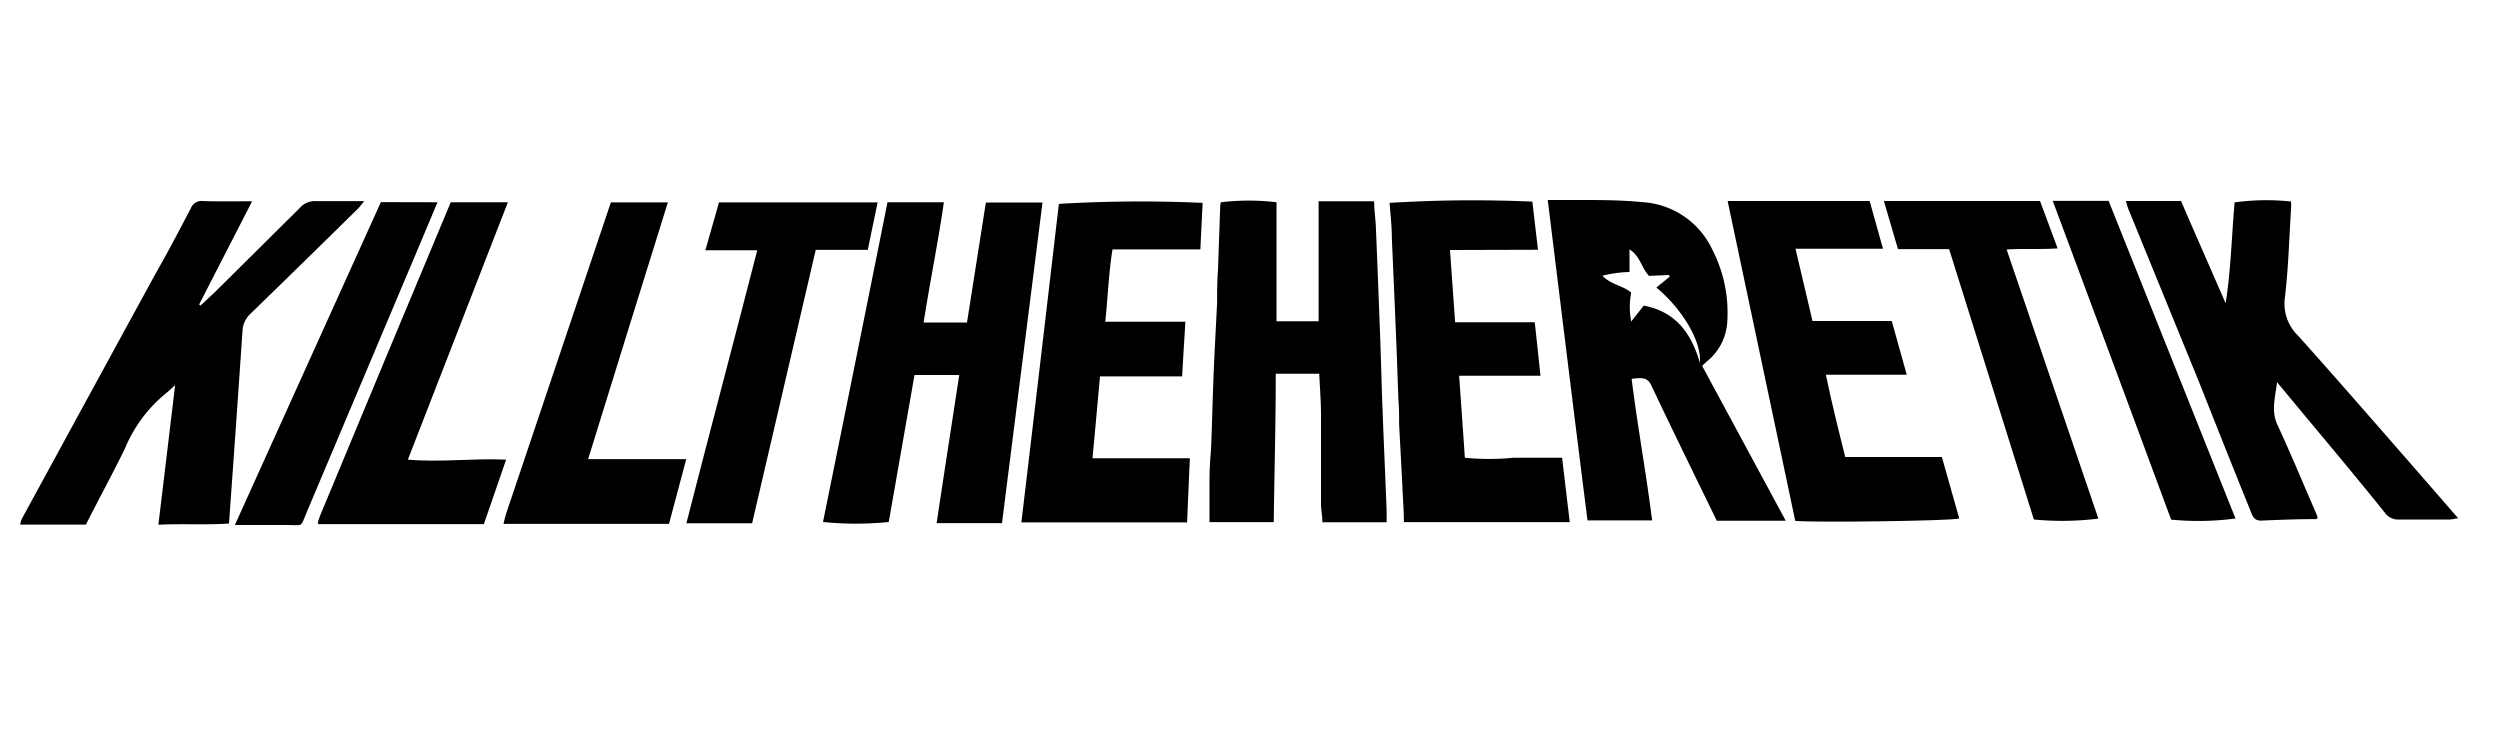<svg id="Layer_1" data-name="Layer 1" xmlns="http://www.w3.org/2000/svg" viewBox="0 0 200 60"><path d="M123.82,16c.92,0,1.69,0,2.46,0,1.69,0,3.39,0,5.08.17A6.61,6.61,0,0,1,137,20a11,11,0,0,1,1.19,5.58,4.39,4.39,0,0,1-1.61,3.31c-.12.1-.24.22-.41.38l6.69,12.39h-5.52c-.6-1.25-1.21-2.48-1.81-3.72-1.15-2.37-2.31-4.74-3.43-7.12-.34-.72-.89-.57-1.57-.52.47,3.79,1.16,7.52,1.64,11.33H127C125.93,33.19,124.89,24.68,123.82,16Zm8.69,7,1.07-.87-.06-.13-1.6.07c-.61-.65-.7-1.58-1.56-2.12v1.81a9.61,9.61,0,0,0-2.17.3c.7.73,1.67.79,2.31,1.35a5.79,5.79,0,0,0,0,2.31l1-1.27c2.49.47,3.8,2.14,4.49,4.58C136.14,27.33,134.62,24.77,132.51,23Z"/><path d="M71,16.18h4.51c-.46,3.21-1.11,6.34-1.62,9.62,1.16,0,2.26,0,3.47,0l1.51-9.6h4.53c-1.08,8.57-2.16,17.09-3.24,25.65H74.93c.6-4,1.2-7.86,1.81-11.85H73.16L71.1,41.76a26.2,26.2,0,0,1-5.26,0C67.56,33.28,69.28,24.77,71,16.18Z"/><path d="M110.93,41.78h-5.14c0-.5-.11-1-.11-1.5,0-2.36,0-4.72,0-7.08,0-1.08-.09-2.17-.14-3.3h-3.48c0,4-.11,7.88-.16,11.87H96.76c0-1.2,0-2.35,0-3.49s.12-2,.15-3c.07-1.87.11-3.73.19-5.6s.18-3.67.27-5.5c0-.87,0-1.73.07-2.59l.18-5.16a1,1,0,0,1,.06-.25,18.74,18.74,0,0,1,4.44,0v9.52h3.37V16.1h4.44c0,.67.11,1.38.14,2.08q.18,4.35.34,8.7c.07,1.84.11,3.68.18,5.51.1,2.73.22,5.45.33,8.18C110.94,40.94,110.93,41.31,110.93,41.78Z"/><path d="M20.17,16.1l-4.24,8.26.11.08,1.08-1L24,16.62a1.58,1.58,0,0,1,1.28-.53c1.23,0,2.47,0,3.86,0-.24.29-.38.48-.55.65q-4.24,4.17-8.51,8.32a2,2,0,0,0-.68,1.42c-.35,5.16-.71,10.23-1.08,15.4-1.87.13-3.72,0-5.65.1.45-3.71.88-7.33,1.34-11.17-.35.32-.56.52-.79.7A11.26,11.26,0,0,0,10,35.87c-1,2.05-2.07,4-3.13,6.1H1.62a1.81,1.81,0,0,1,.13-.47q5.34-9.8,10.69-19.6c1-1.74,1.9-3.48,2.83-5.24a.91.91,0,0,1,.93-.58C17.46,16.13,18.72,16.1,20.17,16.1Z"/><path d="M170.07,16.08h4.41c1.18,2.72,2.38,5.45,3.57,8.18.43-2.7.48-5.4.72-8.07a18.82,18.82,0,0,1,4.51-.07,4.56,4.56,0,0,1,0,.64c-.15,2.36-.21,4.72-.49,7.06a3.56,3.56,0,0,0,1.07,3.05c3.47,3.87,6.88,7.81,10.3,11.72l2.5,2.88c-.21,0-.43.07-.64.09-1.35,0-2.71,0-4.06,0a1.31,1.31,0,0,1-1.17-.54c-2-2.49-4.09-5-6.14-7.45l-2.49-3c-.14,1.25-.47,2.25,0,3.34,1.1,2.37,2.1,4.79,3.14,7.18a2.33,2.33,0,0,1,.11.31c0,.06-.08.13-.12.13-1.46,0-2.93.05-4.39.12-.61,0-.7-.39-.86-.78Q178,35.82,176,30.75q-2.86-7-5.72-14C170.18,16.51,170.15,16.32,170.07,16.08Z"/><path d="M96.21,16.23c-.06,1.24-.12,2.43-.18,3.72H89c-.31,1.93-.37,3.81-.58,5.79h6.41c-.09,1.51-.18,2.9-.26,4.37H88c-.2,2.2-.39,4.32-.6,6.55h7.79c-.08,1.75-.15,3.4-.22,5.13H81.71q1.52-12.78,3-25.48A110.59,110.59,0,0,1,96.21,16.23Z"/><path d="M116,20c.14,2,.27,3.82.41,5.78h6.37c.16,1.45.3,2.81.46,4.28h-6.51c.16,2.25.31,4.38.46,6.56a20.12,20.12,0,0,0,3.88,0c1.26,0,2.52,0,3.9,0,.2,1.72.4,3.38.61,5.15H112.31c0-.78-.06-1.61-.1-2.42-.08-1.81-.19-3.61-.28-5.41,0-.66,0-1.32-.06-2-.06-1.64-.11-3.27-.18-4.91-.11-2.63-.22-5.27-.34-7.9,0-1-.12-2-.18-2.9a108.17,108.17,0,0,1,11.42-.1c.14,1.24.29,2.5.45,3.85Z"/><path d="M150.64,19.9h-7L145,25.68h6.34c.4,1.44.79,2.82,1.2,4.3h-6.47c.47,2.27,1,4.39,1.55,6.58h7.73l1.39,4.92c-.59.19-11.47.34-13.12.19l-5.41-25.59h11.36Z"/><path d="M36.06,16.18h4.57l-8,20.59c2.64.23,5.2-.12,7.86,0l-1.78,5.16H25.48l-.05-.06s0-.06,0-.08c.06-.19.11-.38.19-.57Q30.81,28.72,36.06,16.18Z"/><path d="M48.87,16.19h4.56C51.3,23,49.19,29.82,47.05,36.73H54.9c-.48,1.78-.92,3.44-1.38,5.18H40.3l0,0s-.05-.06,0-.08c.06-.25.11-.5.19-.74Z"/><path d="M60.17,41.86H54.91c1.86-7.28,3.79-14.5,5.67-21.84H56.43l1.09-3.83H70.21c-.27,1.29-.52,2.52-.79,3.8H65.26C63.56,27.31,61.86,34.57,60.17,41.86Z"/><path d="M155.93,19.93h-4.09c-.38-1.28-.74-2.53-1.13-3.85H163.2c.45,1.19.9,2.42,1.41,3.79-1.38.1-2.68,0-4.08.09,2.47,7.25,4.91,14.39,7.34,21.53a23.58,23.58,0,0,1-5.16.07Z"/><path d="M35,16.18l-1.55,3.69Q29,30.4,24.53,41c-.52,1.23-.25,1-1.53,1s-2.7,0-4.21,0L30.47,16.17Z"/><path d="M164.22,16.07h4.47l10.15,25.41a22.43,22.43,0,0,1-5.15.09Q169,28.89,164.22,16.07Z"/></svg>